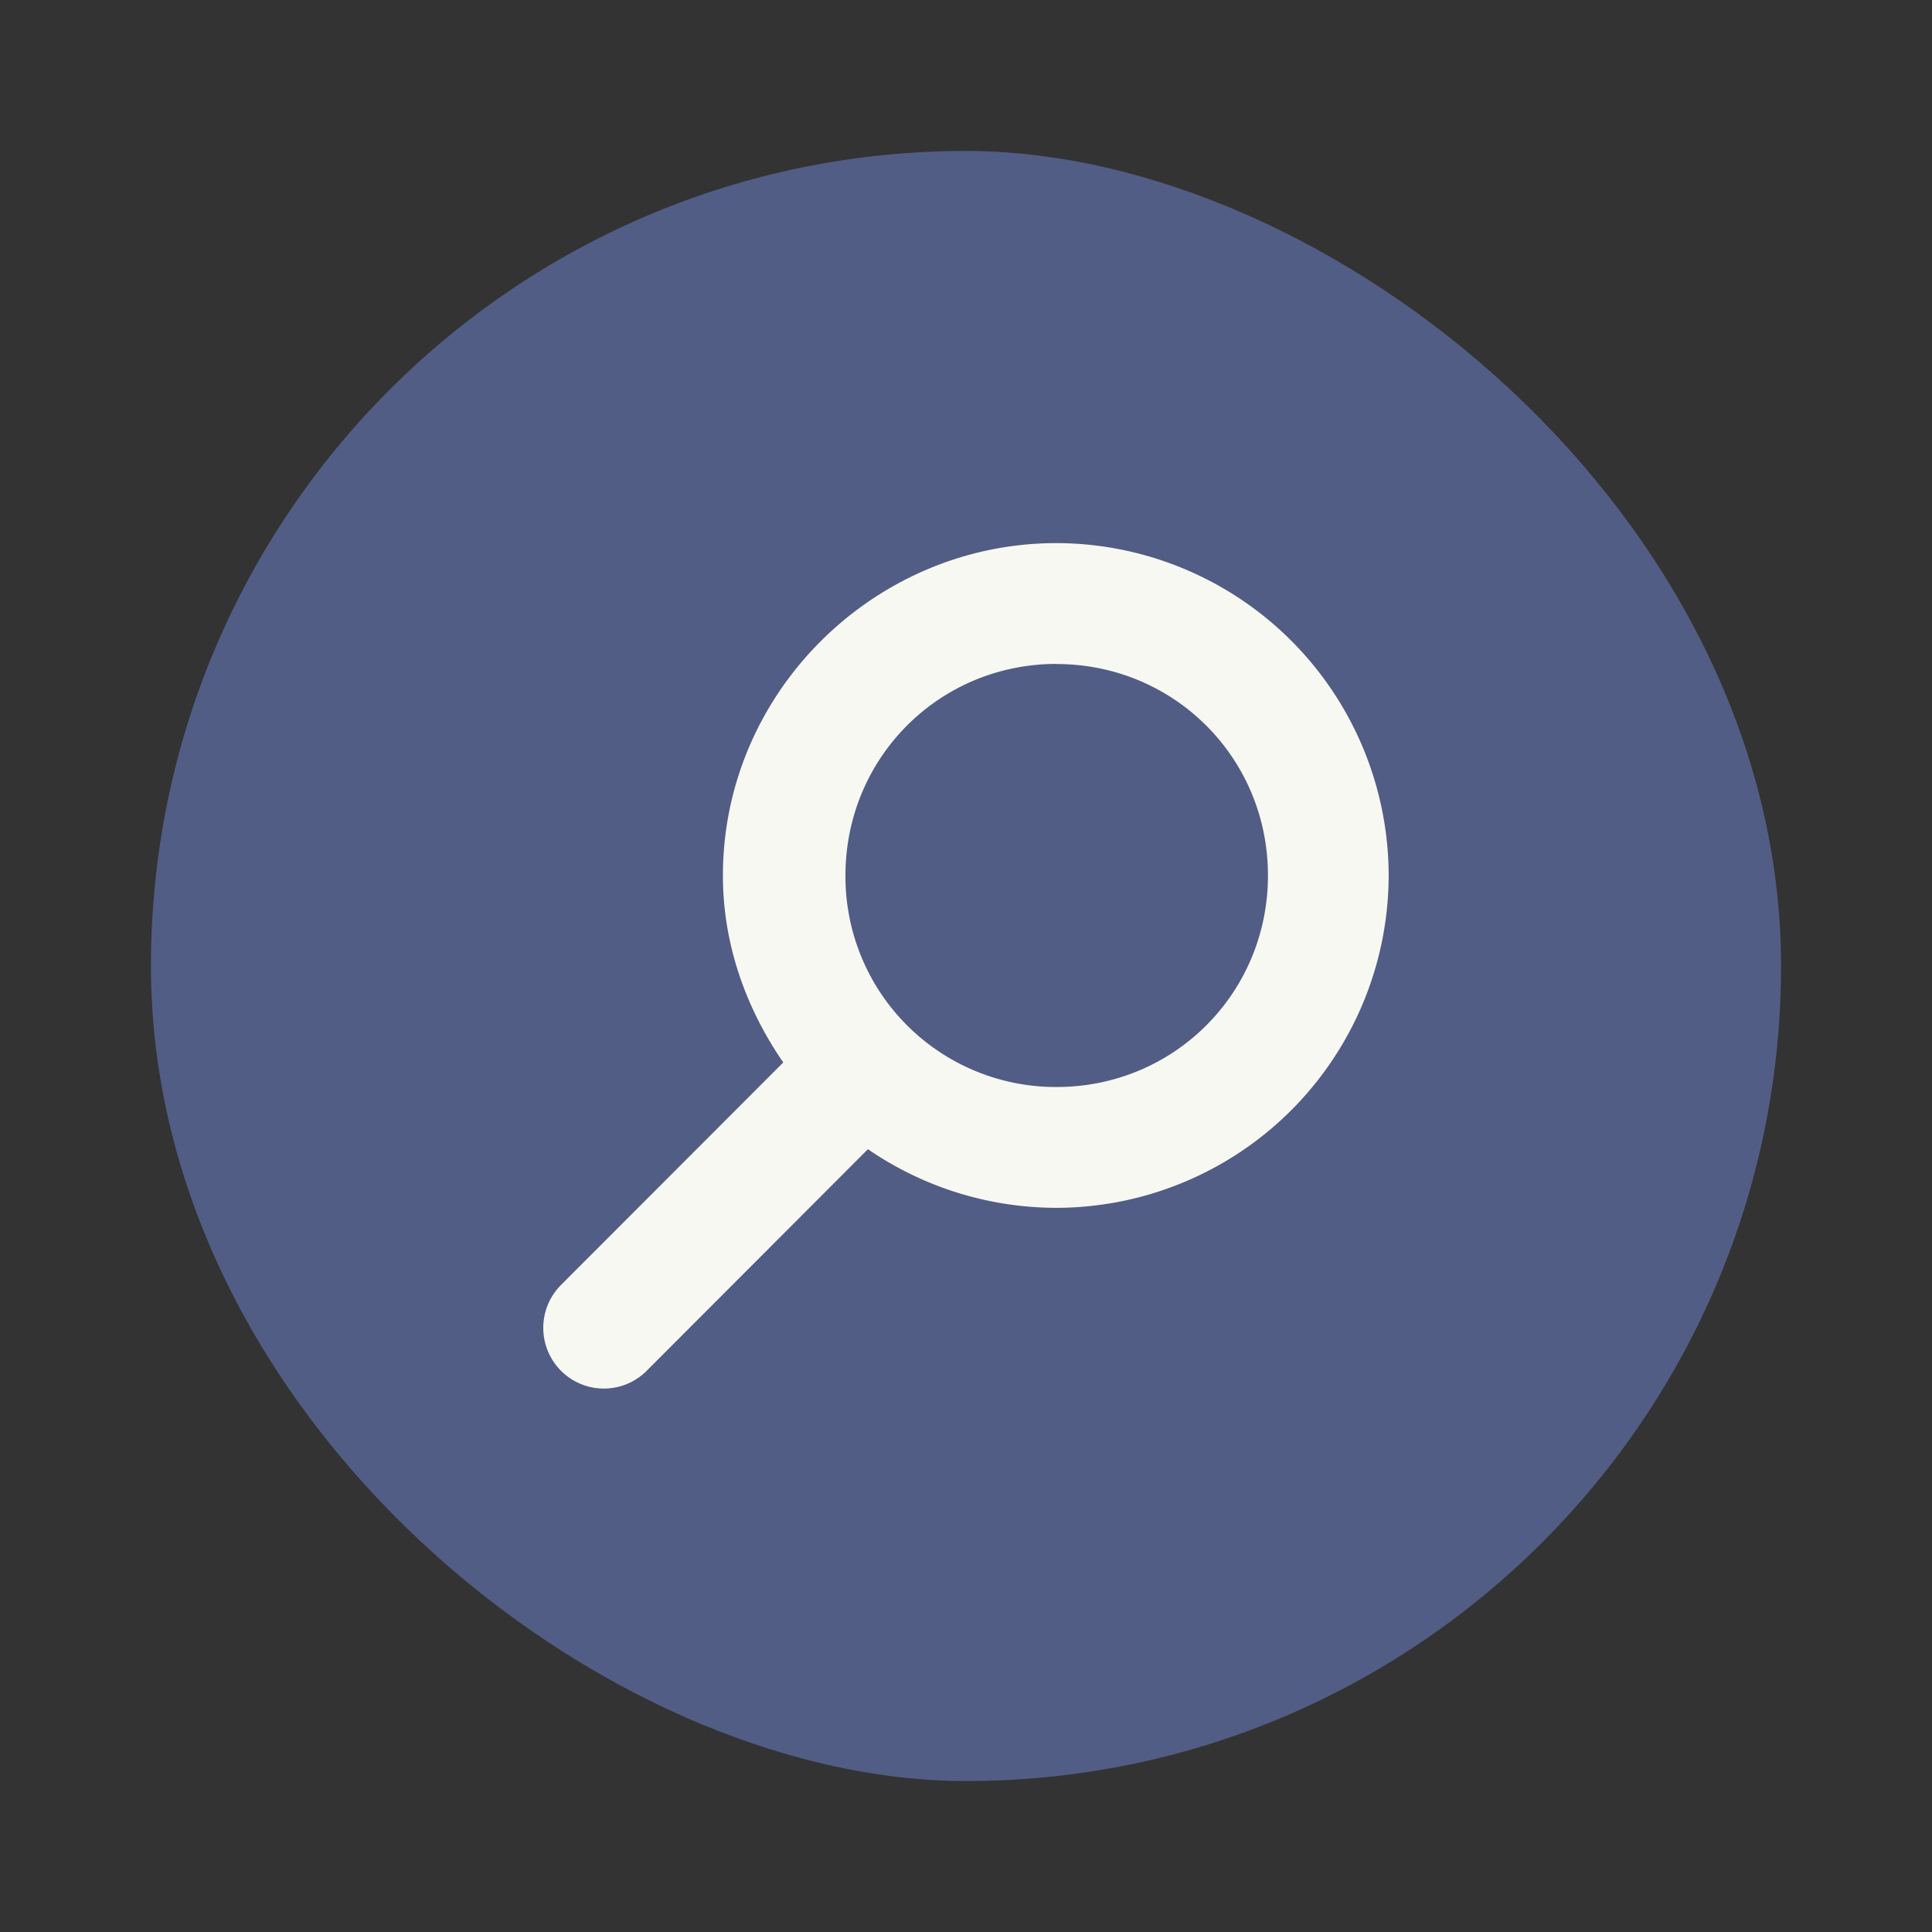 <?xml version="1.0" encoding="UTF-8" standalone="no"?>
<svg
   width="64"
   height="64"
   viewBox="0 0 16.933 16.933"
   version="1.1"
   id="svg1"
   sodipodi:docname="preferences-system-search.svg"
   inkscape:version="1.3.2 (091e20ef0f, 2023-11-25, custom)"
   xmlns:inkscape="http://www.inkscape.org/namespaces/inkscape"
   xmlns:sodipodi="http://sodipodi.sourceforge.net/DTD/sodipodi-0.dtd"
   xmlns="http://www.w3.org/2000/svg"
   xmlns:svg="http://www.w3.org/2000/svg">
  <rect x="0" y="0" width="16.933" height="16.933" fill="#333333" stroke="none"/>
  <defs
     id="defs1" />
  <sodipodi:namedview
     id="namedview1"
     pagecolor="#f8f8f2"
     bordercolor="#282a36"
     borderopacity="0.25"
     inkscape:showpageshadow="2"
     inkscape:pageopacity="0.0"
     inkscape:pagecheckerboard="0"
     inkscape:deskcolor="#d1d1d1"
     inkscape:zoom="12.875"
     inkscape:cx="31.961165"
     inkscape:cy="32"
     inkscape:window-width="1920"
     inkscape:window-height="1040"
     inkscape:window-x="0"
     inkscape:window-y="0"
     inkscape:window-maximized="1"
     inkscape:current-layer="g1" />
  <g
     transform="translate(0 -280.07)"
     id="g1">
    <rect
       width="14.287"
       height="14.287"
       x="-295.68"
       y="-15.61"
       fill="#3c8dd4"
       rx="7.144"
       ry="7.144"
       transform="matrix(0 -1 -1 0 0 0)"
       id="rect1"
       style="fill:#515d85" />
    <path
       fill="#f8f8f2"
       d="M9.26 284.83c-1.601 0-2.924 1.311-2.924 2.913 0 .609.205 1.168.529 1.639l-1.95 1.952a.531.532 0 0 0 .742.761l1.95-1.953a2.92 2.92 0 0 0 1.654.514 2.918 2.918 0 0 0 2.91-2.913 2.918 2.918 0 0 0-2.91-2.913zm0 1.06c1.03 0 1.853.822 1.853 1.853 0 1.03-.822 1.854-1.852 1.854a1.844 1.844 0 0 1-1.851-1.854c0-1.03.82-1.854 1.85-1.854z"
       id="path1" />
  </g>
</svg>
